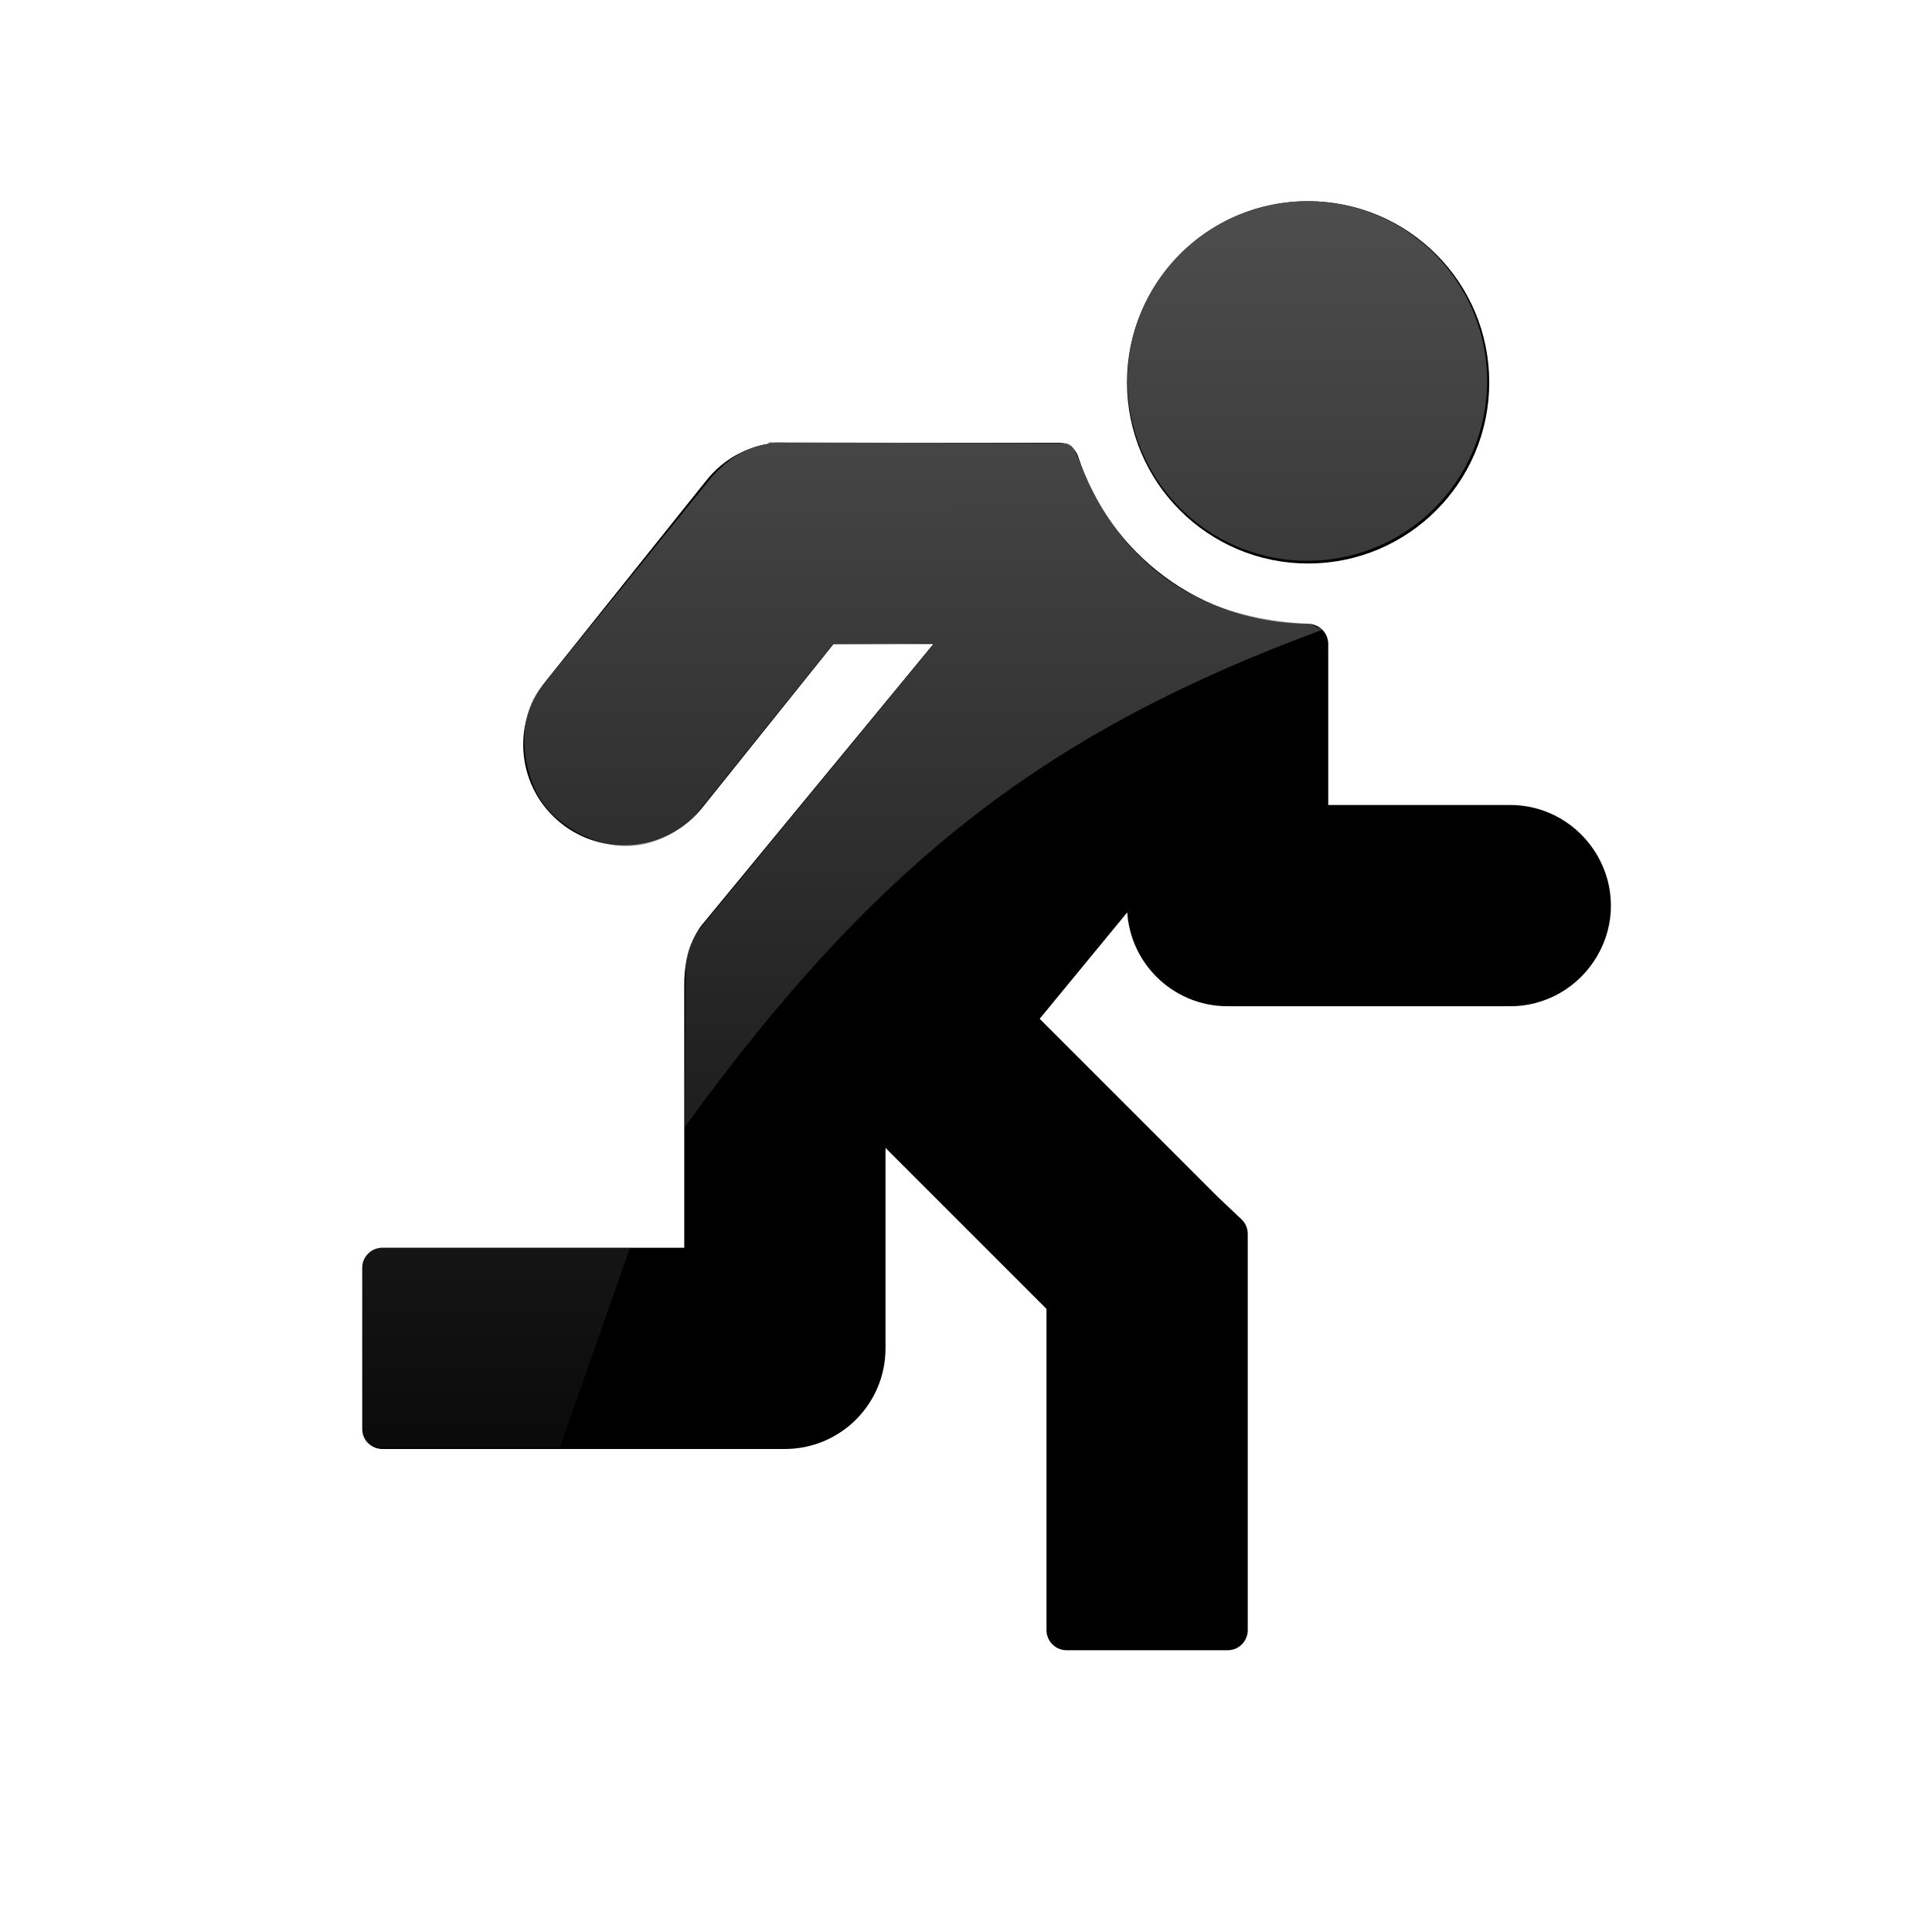 <?xml version="1.0" encoding="UTF-8" standalone="no"?>
<!-- Created with Inkscape (http://www.inkscape.org/) -->
<svg
   xmlns:dc="http://purl.org/dc/elements/1.1/"
   xmlns:cc="http://creativecommons.org/ns#"
   xmlns:rdf="http://www.w3.org/1999/02/22-rdf-syntax-ns#"
   xmlns:svg="http://www.w3.org/2000/svg"
   xmlns="http://www.w3.org/2000/svg"
   xmlns:xlink="http://www.w3.org/1999/xlink"
   xmlns:sodipodi="http://sodipodi.sourceforge.net/DTD/sodipodi-0.dtd"
   xmlns:inkscape="http://www.inkscape.org/namespaces/inkscape"
   width="48"
   height="48"
   id="svg5157"
   sodipodi:version="0.32"
   inkscape:version="0.46"
   version="1.0"
   sodipodi:docname="application-exit.svg"
   sodipodi:docbase="/home/dobey/Projects/gnome-icon-theme/scalable/actions"
   inkscape:output_extension="org.inkscape.output.svg.inkscape">
  <defs
     id="defs5159">
    <linearGradient
       inkscape:collect="always"
       id="linearGradient3173">
      <stop
         style="stop-color:#4d4d4d;stop-opacity:1;"
         offset="0"
         id="stop3175" />
      <stop
         style="stop-color:#4d4d4d;stop-opacity:0;"
         offset="1"
         id="stop3177" />
    </linearGradient>
    <linearGradient
       inkscape:collect="always"
       id="linearGradient3203">
      <stop
         style="stop-color:#4d4d4d;stop-opacity:1;"
         offset="0"
         id="stop3205" />
      <stop
         style="stop-color:#4d4d4d;stop-opacity:0;"
         offset="1"
         id="stop3207" />
    </linearGradient>
    <linearGradient
       inkscape:collect="always"
       id="linearGradient3195">
      <stop
         style="stop-color:#4d4d4d;stop-opacity:1;"
         offset="0"
         id="stop3197" />
      <stop
         style="stop-color:#4d4d4d;stop-opacity:0;"
         offset="1"
         id="stop3199" />
    </linearGradient>
    <linearGradient
       inkscape:collect="always"
       xlink:href="#linearGradient3195"
       id="linearGradient3201"
       x1="32.414"
       y1="7.75"
       x2="32.434"
       y2="40.615"
       gradientUnits="userSpaceOnUse" />
    <linearGradient
       inkscape:collect="always"
       xlink:href="#linearGradient3203"
       id="linearGradient3209"
       x1="32.569"
       y1="5.304"
       x2="32.623"
       y2="40.748"
       gradientUnits="userSpaceOnUse" />
    <linearGradient
       inkscape:collect="always"
       xlink:href="#linearGradient3173"
       id="linearGradient3179"
       x1="31.75"
       y1="4.563"
       x2="31.75"
       y2="33.087"
       gradientUnits="userSpaceOnUse" />
  </defs>
  <sodipodi:namedview
     id="base"
     pagecolor="#ffffff"
     bordercolor="#666666"
     borderopacity="1.0"
     gridtolerance="10000"
     guidetolerance="10"
     objecttolerance="10"
     inkscape:pageopacity="0.0"
     inkscape:pageshadow="2"
     inkscape:zoom="5.6568545"
     inkscape:cx="10.534657"
     inkscape:cy="13.713215"
     inkscape:document-units="px"
     inkscape:current-layer="layer2"
     width="48px"
     height="48px"
     inkscape:window-width="872"
     inkscape:window-height="680"
     inkscape:window-x="406"
     inkscape:window-y="93"
     showborder="false"
     inkscape:showpageshadow="false"
     showgrid="false"
     showguides="true"
     inkscape:guide-bbox="true"
     inkscape:grid-points="true">
    <inkscape:grid
       id="GridFromPre046Settings"
       type="xygrid"
       originx="0px"
       originy="0px"
       spacingx="0.5px"
       spacingy="0.5px"
       color="#0000ff"
       empcolor="#0000ff"
       opacity="0.2"
       empopacity="0.4"
       empspacing="2" />
  </sodipodi:namedview>
  <g
     inkscape:label="shadow"
     inkscape:groupmode="layer"
     id="layer1"
     style="display:inline">
    <g
       id="g6227"
       transform="matrix(0.676,0,0,0.842,-72.059,25.88)"
       style="opacity:0.33" />
  </g>
  <g
     inkscape:groupmode="layer"
     id="layer2"
     inkscape:label="omino">
    <path
       id="path5955"
       d="M 32.5,5.5 C 30.292,5.5 28.5,7.292 28.5,9.5 C 28.5,11.708 30.292,13.5 32.5,13.5 C 34.708,13.5 36.5,11.708 36.5,9.5 C 36.5,7.292 34.708,5.5 32.5,5.5 z M 19.312,11.5 C 18.771,11.553 18.275,11.823 17.938,12.25 L 13.938,17.25 C 13.247,18.113 13.387,19.372 14.25,20.062 C 15.113,20.753 16.372,20.613 17.062,19.75 L 20.469,15.5 L 24.25,15.5 L 17.812,23.312 C 17.579,23.646 17.493,24.062 17.5,24.5 L 17.5,31.5 L 9.5,31.5 L 9.5,35.5 L 19.5,35.5 C 20.605,35.5 21.5,34.605 21.5,33.5 L 21.5,27.312 L 26.5,32.312 L 26.5,40.5 L 30.5,40.5 L 30.5,31.5 L 30.5,30.656 L 29.906,30.094 L 25.156,25.344 L 28.5,21.281 L 28.5,22.5 C 28.5,23.605 29.395,24.5 30.5,24.5 L 37.5,24.5 C 38.221,24.51 38.886,24.123 39.25,23.5 C 39.614,22.877 39.614,22.123 39.25,21.5 C 38.886,20.877 38.221,20.49 37.5,20.5 L 32.5,20.5 L 32.5,16 C 29.609,16 27.156,14.111 26.312,11.5 L 19.5,11.5 C 19.438,11.497 19.375,11.497 19.312,11.5 z"
       style="fill:#000000;fill-opacity:1;fill-rule:evenodd;stroke:#000000;stroke-width:1;stroke-linecap:round;stroke-linejoin:round;stroke-miterlimit:4;stroke-dasharray:none;stroke-opacity:1;display:inline" />
    <path
       style="fill:url(#linearGradient3201);fill-opacity:1;fill-rule:evenodd;stroke:none;stroke-width:1;stroke-linecap:round;stroke-linejoin:round;stroke-miterlimit:4;stroke-dasharray:none;stroke-opacity:1;display:inline"
       d="M 19.069,11.036 C 18.528,11.089 17.965,11.492 17.628,11.919 L 13.429,17.095 C 12.739,17.958 12.98,19.622 13.83,20.328 C 14.715,21.062 15.996,21.431 17.239,20.302 L 20.69,16.008 L 23.211,15.986 L 17.371,23.092 C 17.137,23.425 17.029,23.731 17.036,24.169 L 17.014,28 C 21.837,21.348 26.086,18.144 32.854,15.646 L 32.547,15.497 C 28.121,15.344 27.054,11.987 26.76,11.326 C 26.692,11.134 26.624,11.052 26.489,11.014 L 19.124,10.992 C 19.062,10.989 19.132,11.033 19.069,11.036 z"
       id="path3190"
       sodipodi:nodetypes="cccscccccccccccc" />
    <path
       style="fill:url(#linearGradient3209);fill-opacity:1;stroke:none;stroke-width:0.799;stroke-miterlimit:4;stroke-opacity:1"
       d="M 9.5,31 L 15.653,31 L 13.906,35.969 L 9.531,35.969 C 9.089,35.965 9,35.762 9,35.625 L 9,31.406 C 9.001,31.227 9.278,31.003 9.5,31 z"
       id="rect3192"
       sodipodi:nodetypes="ccccccc" />
    <path
       sodipodi:type="arc"
       style="opacity:1;fill:url(#linearGradient3179);fill-opacity:1;stroke:none;stroke-width:0.799;stroke-miterlimit:4;stroke-dasharray:none;stroke-opacity:1"
       id="path3171"
       sodipodi:cx="31.749998"
       sodipodi:cy="8.1250019"
       sodipodi:rx="3.5624998"
       sodipodi:ry="3.5624998"
       d="M 35.312,8.125 A 3.562,3.562 0 1 1 28.187,8.125 A 3.562,3.562 0 1 1 35.312,8.125 z"
       transform="matrix(1.254,0,0,1.254,-7.334,-0.723)" />
  </g>
</svg>
